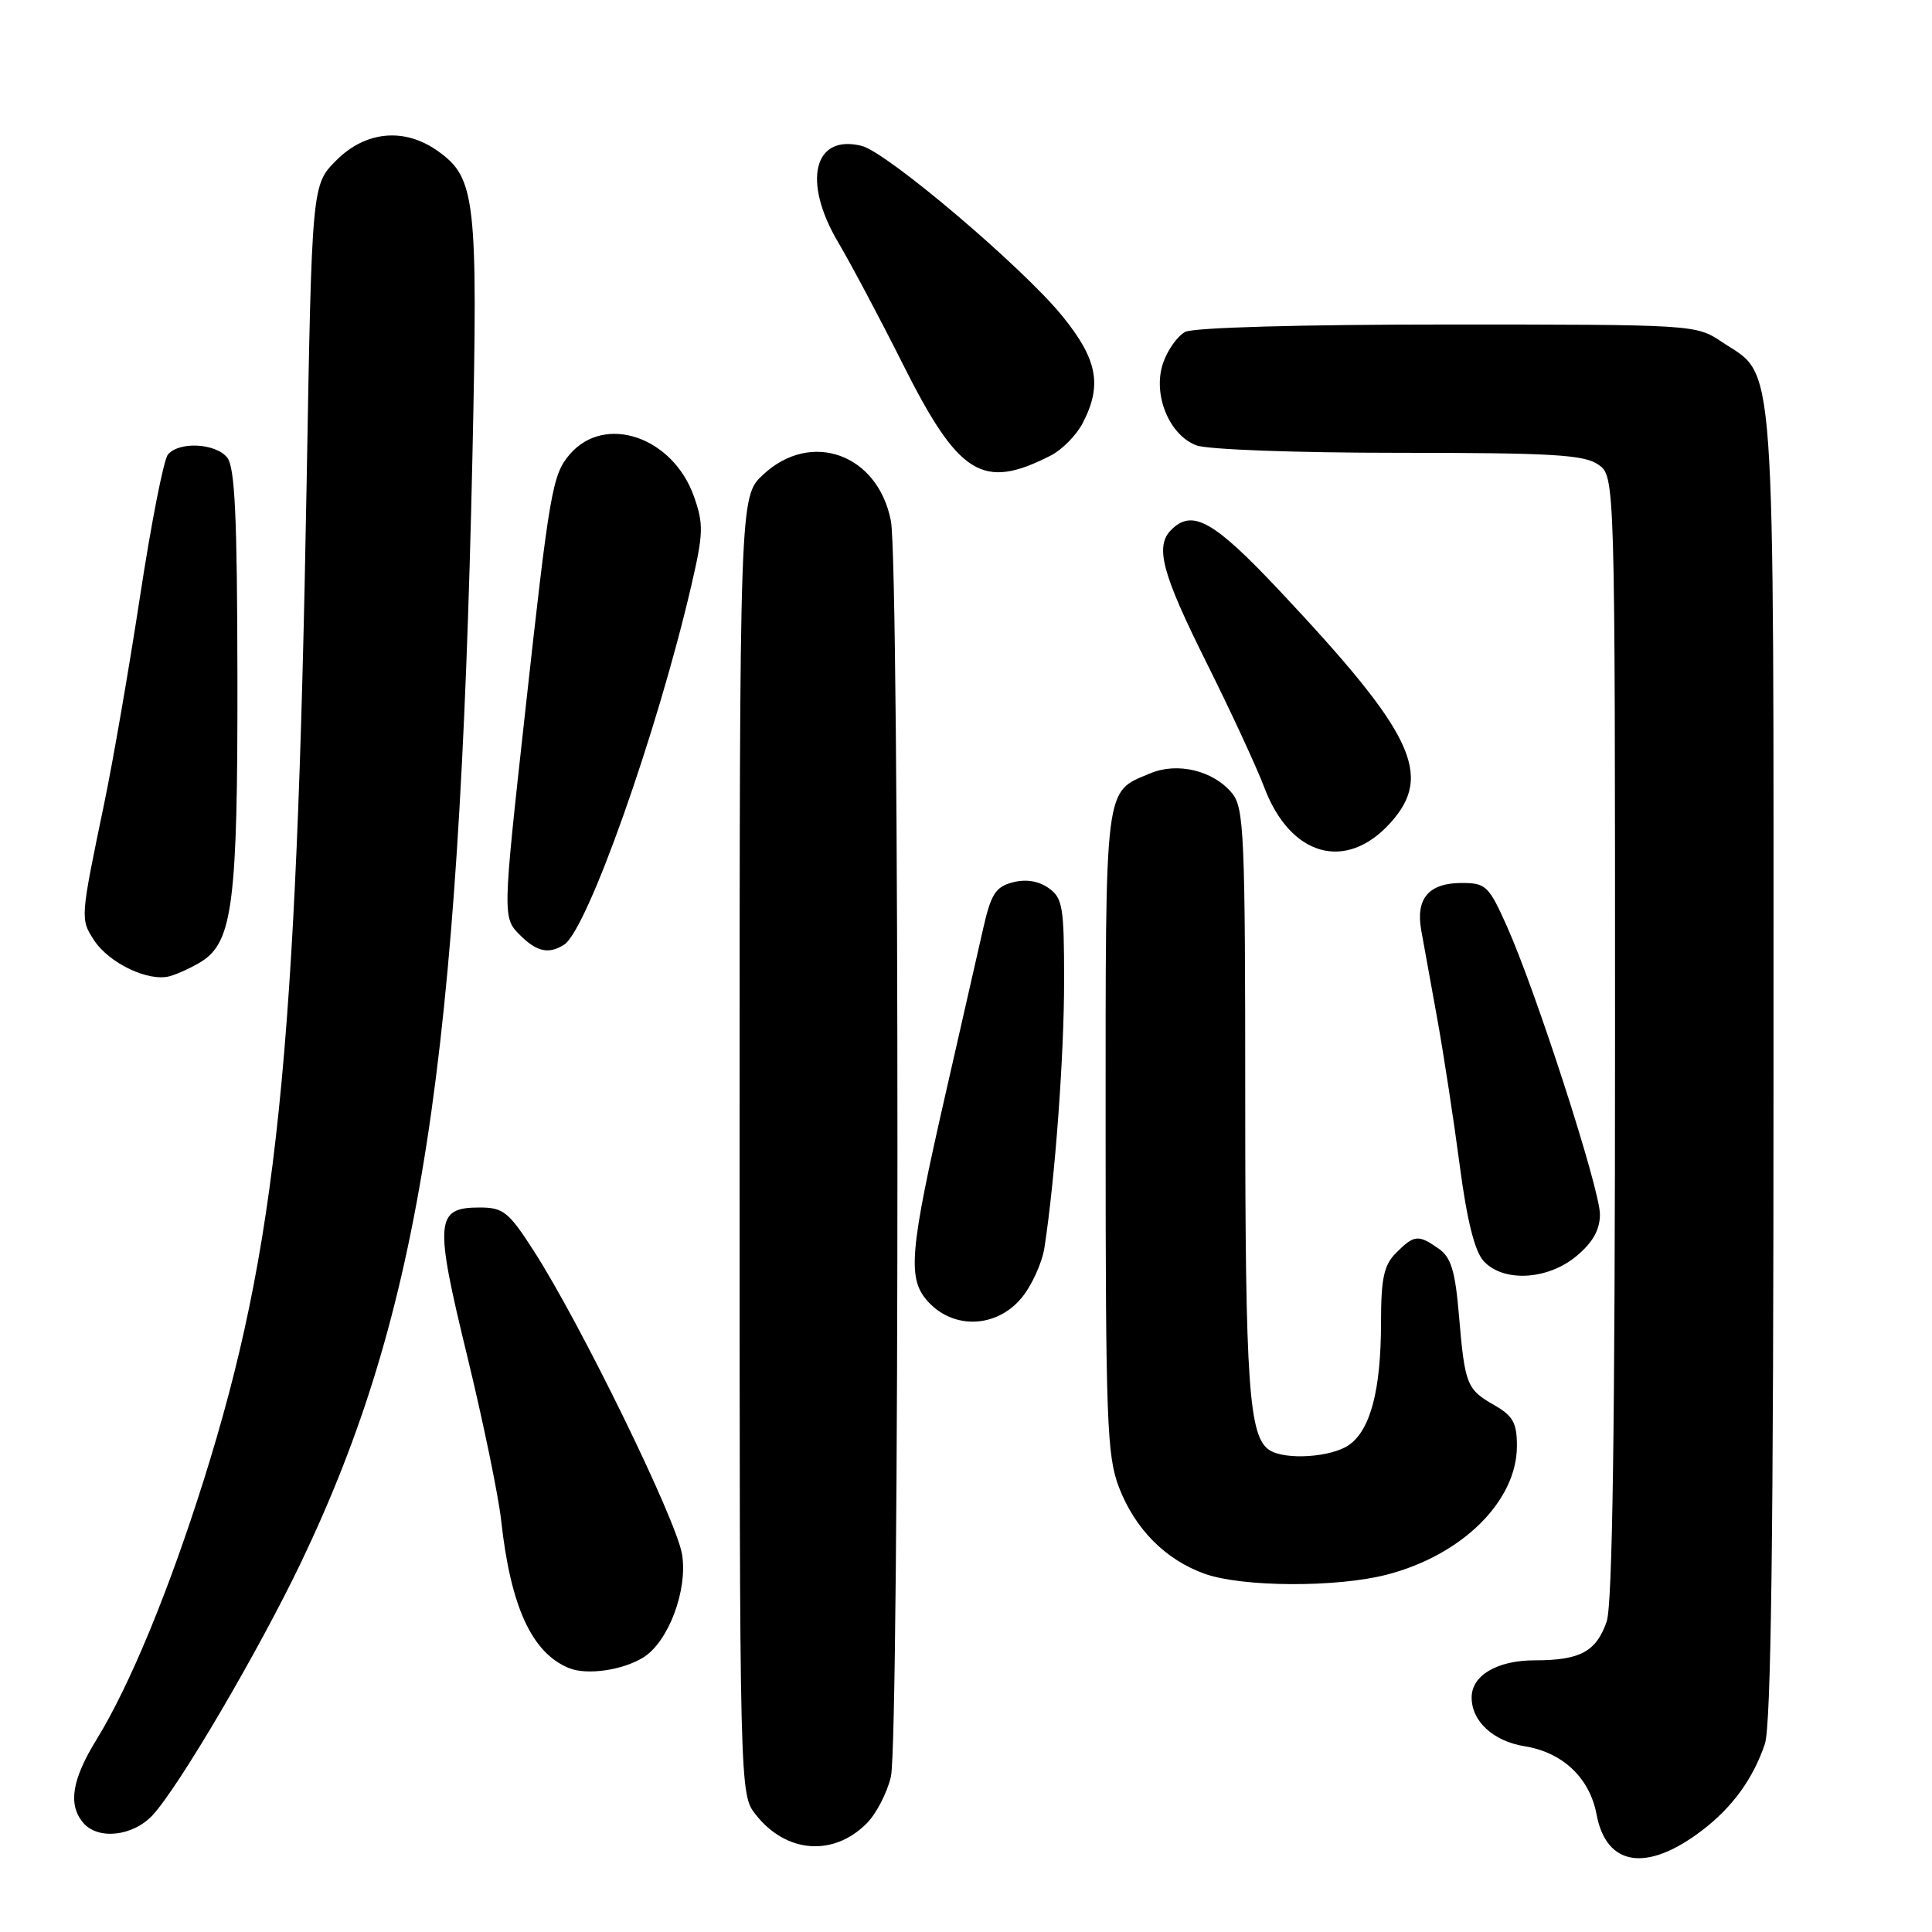 <?xml version="1.0" encoding="UTF-8" standalone="no"?>
<!DOCTYPE svg PUBLIC "-//W3C//DTD SVG 1.1//EN" "http://www.w3.org/Graphics/SVG/1.1/DTD/svg11.dtd" >
<svg xmlns="http://www.w3.org/2000/svg" xmlns:xlink="http://www.w3.org/1999/xlink" version="1.1" viewBox="0 0 256 256">
 <g >
 <path fill="currentColor"
d=" M 225.53 242.54 C 229.53 239.50 232.29 235.70 233.85 231.10 C 234.68 228.64 235.00 203.87 235.00 141.10 C 235.00 44.52 235.40 50.15 228.10 45.27 C 224.74 43.02 224.34 43.00 191.79 43.00 C 172.23 43.00 158.13 43.40 157.04 43.98 C 156.03 44.52 154.72 46.36 154.13 48.06 C 152.69 52.18 154.87 57.62 158.52 59.01 C 159.99 59.57 171.72 60.00 185.34 60.00 C 205.64 60.00 209.91 60.25 211.78 61.56 C 214.00 63.11 214.00 63.11 214.00 137.41 C 214.00 189.07 213.66 212.67 212.89 214.87 C 211.51 218.85 209.38 220.00 203.39 220.00 C 198.39 220.00 195.00 221.99 195.00 224.93 C 195.00 228.09 197.87 230.72 202.03 231.39 C 207.07 232.20 210.64 235.58 211.55 240.41 C 212.84 247.31 218.21 248.13 225.53 242.54 Z  M 114.82 241.63 C 116.10 240.36 117.55 237.56 118.05 235.41 C 119.20 230.42 119.21 75.02 118.05 69.03 C 116.34 60.16 107.47 56.95 101.11 62.90 C 98.00 65.80 98.00 65.80 98.00 151.77 C 98.00 237.73 98.00 237.73 100.14 240.45 C 104.15 245.55 110.40 246.05 114.82 241.63 Z  M 20.23 240.51 C 23.72 236.74 34.32 218.68 39.94 206.92 C 55.76 173.80 60.85 140.92 62.60 60.43 C 63.34 26.37 63.02 23.57 58.02 20.02 C 53.61 16.87 48.46 17.34 44.56 21.25 C 41.32 24.50 41.32 24.50 40.63 64.00 C 39.30 140.02 36.69 165.34 26.98 196.18 C 22.37 210.80 17.19 223.35 12.81 230.47 C 9.54 235.78 8.99 239.08 11.00 241.50 C 12.94 243.84 17.61 243.34 20.23 240.51 Z  M 85.24 219.62 C 88.56 217.57 91.14 210.72 90.38 205.98 C 89.66 201.44 76.91 175.35 70.73 165.75 C 67.39 160.56 66.68 160.00 63.55 160.00 C 57.68 160.00 57.54 161.74 61.90 179.65 C 64.02 188.37 66.05 198.20 66.41 201.50 C 67.66 212.89 70.47 219.02 75.39 221.03 C 77.76 222.00 82.51 221.32 85.24 219.62 Z  M 183.76 208.65 C 193.76 206.06 201.00 198.89 201.00 191.59 C 201.00 188.55 200.48 187.61 198.02 186.20 C 194.34 184.10 194.10 183.50 193.32 174.30 C 192.82 168.39 192.28 166.61 190.63 165.45 C 187.93 163.56 187.39 163.61 185.00 166.00 C 183.37 167.63 183.00 169.34 182.99 175.25 C 182.99 184.18 181.60 189.47 178.74 191.47 C 176.41 193.10 170.34 193.50 168.23 192.16 C 165.48 190.42 165.00 183.54 165.00 145.87 C 165.00 110.54 164.85 107.04 163.25 105.10 C 160.79 102.11 156.03 100.95 152.42 102.47 C 146.29 105.04 146.50 103.32 146.50 149.90 C 146.50 188.24 146.68 192.96 148.27 197.08 C 150.40 202.62 154.44 206.68 159.64 208.54 C 164.63 210.31 177.12 210.37 183.76 208.65 Z  M 135.32 172.03 C 136.69 170.40 138.08 167.37 138.40 165.28 C 139.80 156.17 141.00 139.95 141.00 129.95 C 141.00 120.12 140.81 118.98 138.93 117.66 C 137.58 116.72 135.92 116.46 134.18 116.92 C 131.92 117.51 131.31 118.47 130.27 123.06 C 129.59 126.05 127.39 135.70 125.39 144.50 C 120.45 166.12 120.17 169.49 123.07 172.58 C 126.46 176.18 132.04 175.93 135.32 172.03 Z  M 208.92 166.41 C 211.07 164.61 212.00 162.94 212.00 160.90 C 212.00 157.58 203.56 131.45 199.68 122.75 C 197.27 117.37 196.89 117.00 193.68 117.00 C 189.32 117.00 187.57 119.05 188.32 123.26 C 188.64 125.04 189.60 130.36 190.46 135.08 C 191.31 139.80 192.64 148.50 193.42 154.41 C 194.37 161.65 195.40 165.78 196.57 167.08 C 199.17 169.95 205.10 169.63 208.92 166.41 Z  M 26.71 127.40 C 30.83 124.80 31.50 119.50 31.46 89.86 C 31.43 68.34 31.13 61.86 30.09 60.61 C 28.51 58.70 23.66 58.48 22.24 60.25 C 21.68 60.94 20.03 69.38 18.56 79.00 C 17.09 88.62 14.95 101.00 13.80 106.50 C 10.64 121.69 10.63 121.78 12.46 124.58 C 14.47 127.65 19.70 130.13 22.50 129.35 C 23.60 129.04 25.49 128.16 26.71 127.40 Z  M 74.74 125.18 C 77.81 123.24 87.05 97.16 91.58 77.69 C 93.21 70.68 93.25 69.45 91.95 65.78 C 89.15 57.87 80.14 54.81 75.51 60.19 C 73.18 62.90 72.82 65.02 69.57 94.50 C 66.59 121.51 66.59 121.59 68.91 123.91 C 71.12 126.12 72.71 126.47 74.74 125.18 Z  M 184.25 109.02 C 189.96 102.68 187.31 97.15 169.47 78.19 C 160.81 68.99 157.99 67.41 155.20 70.20 C 153.01 72.39 153.94 75.92 159.85 87.77 C 163.07 94.22 166.51 101.66 167.51 104.30 C 170.96 113.49 178.35 115.57 184.25 109.02 Z  M 139.23 60.36 C 140.74 59.59 142.65 57.65 143.48 56.03 C 146.08 51.02 145.41 47.58 140.74 41.85 C 135.45 35.36 117.54 20.17 114.18 19.33 C 107.83 17.74 106.28 24.00 111.04 32.07 C 112.77 35.00 116.60 42.21 119.55 48.09 C 127.04 63.03 130.18 64.99 139.23 60.36 Z "/>
</g>
</svg>